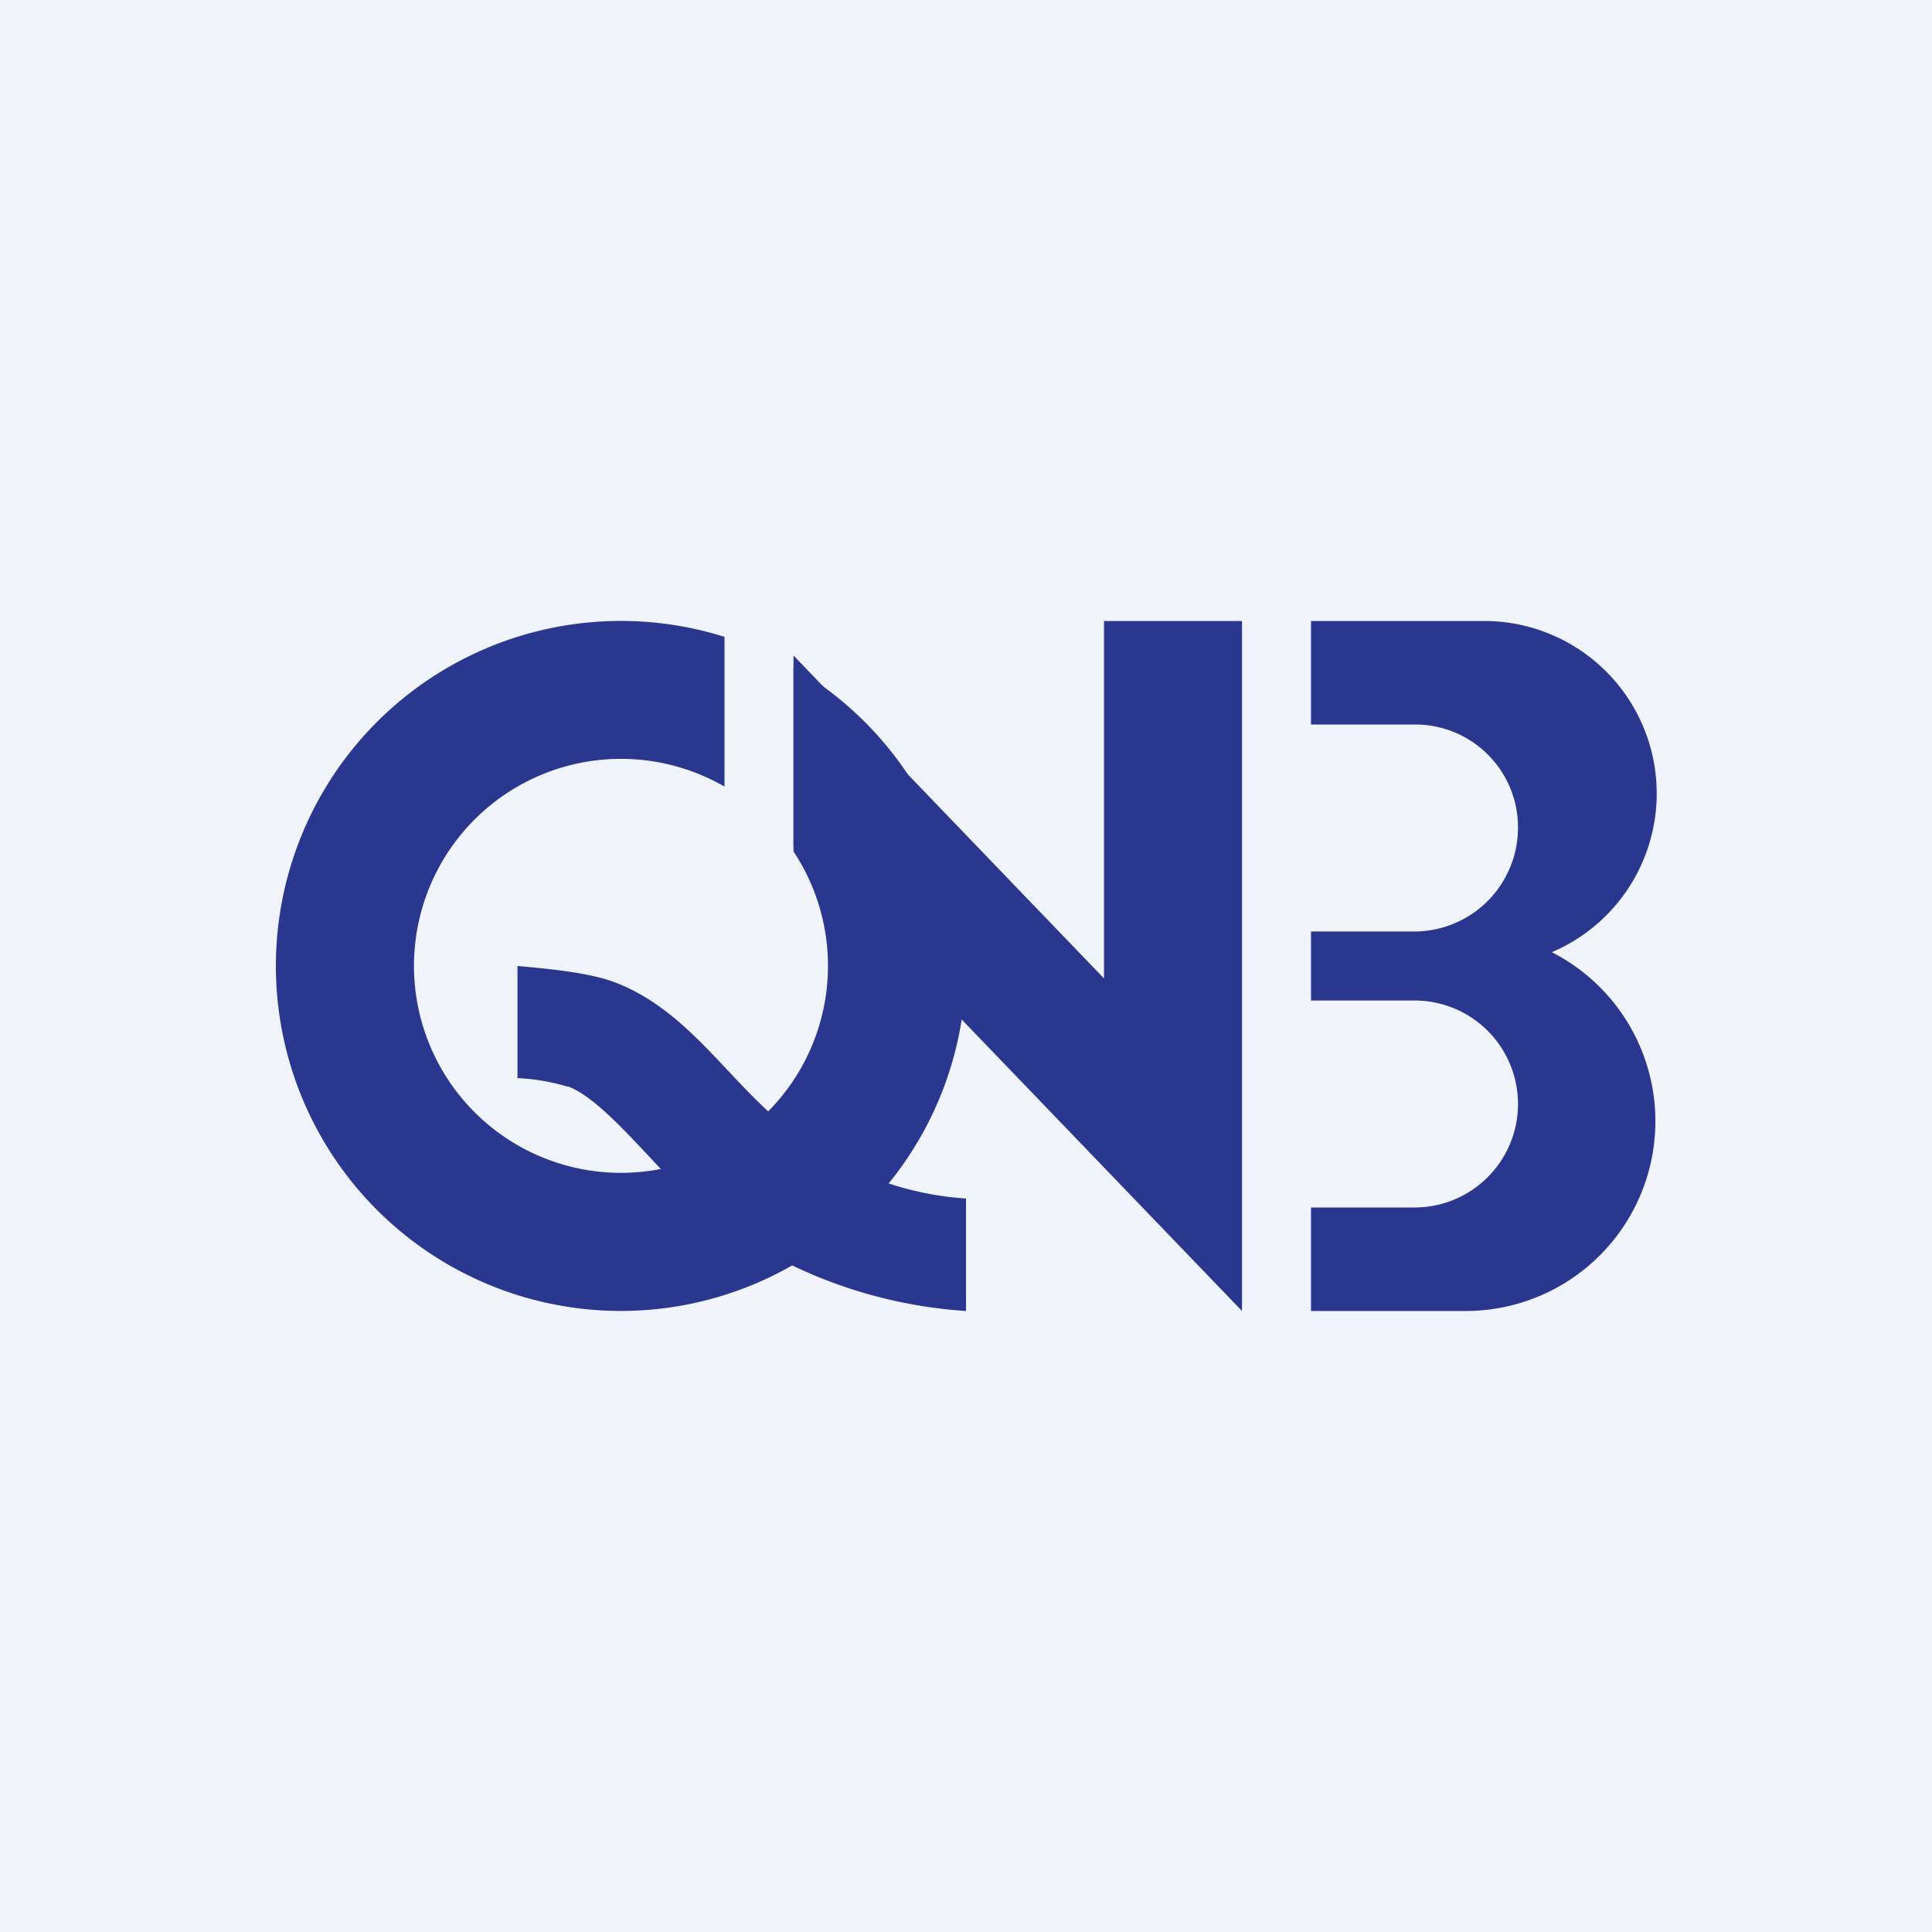 <!-- by TradeStack --><svg width="56" height="56" viewBox="0 0 56 56" xmlns="http://www.w3.org/2000/svg"><path fill="#F0F3FA" d="M0 0h56v56H0z"/><path d="M21 18.46a10 10 0 1 0 2 .88v5.34a6 6 0 1 1-2-1.88v-4.34Z" fill="#29378F"/><path d="M36 18h-4v10.36L23 19v5.48L36 38V18ZM38 18h5a5 5 0 0 1 1.98 9.6A5.5 5.5 0 0 1 42.5 38H38v-3h3a3 3 0 1 0 0-6h-3v-2h3.02A3.01 3.01 0 0 0 44 23.98 2.98 2.98 0 0 0 41.02 21H38v-3ZM16.46 31.5a5.91 5.91 0 0 0-1.46-.25V28c.9.08 2.03.19 2.76.45 2.13.78 3.29 2.8 4.95 4.15A9.15 9.15 0 0 0 28 34.74V38a13.73 13.73 0 0 1-7.64-2.95c-1.23-1-2.78-3.15-3.9-3.56Z" fill="#29378F"/></svg>
